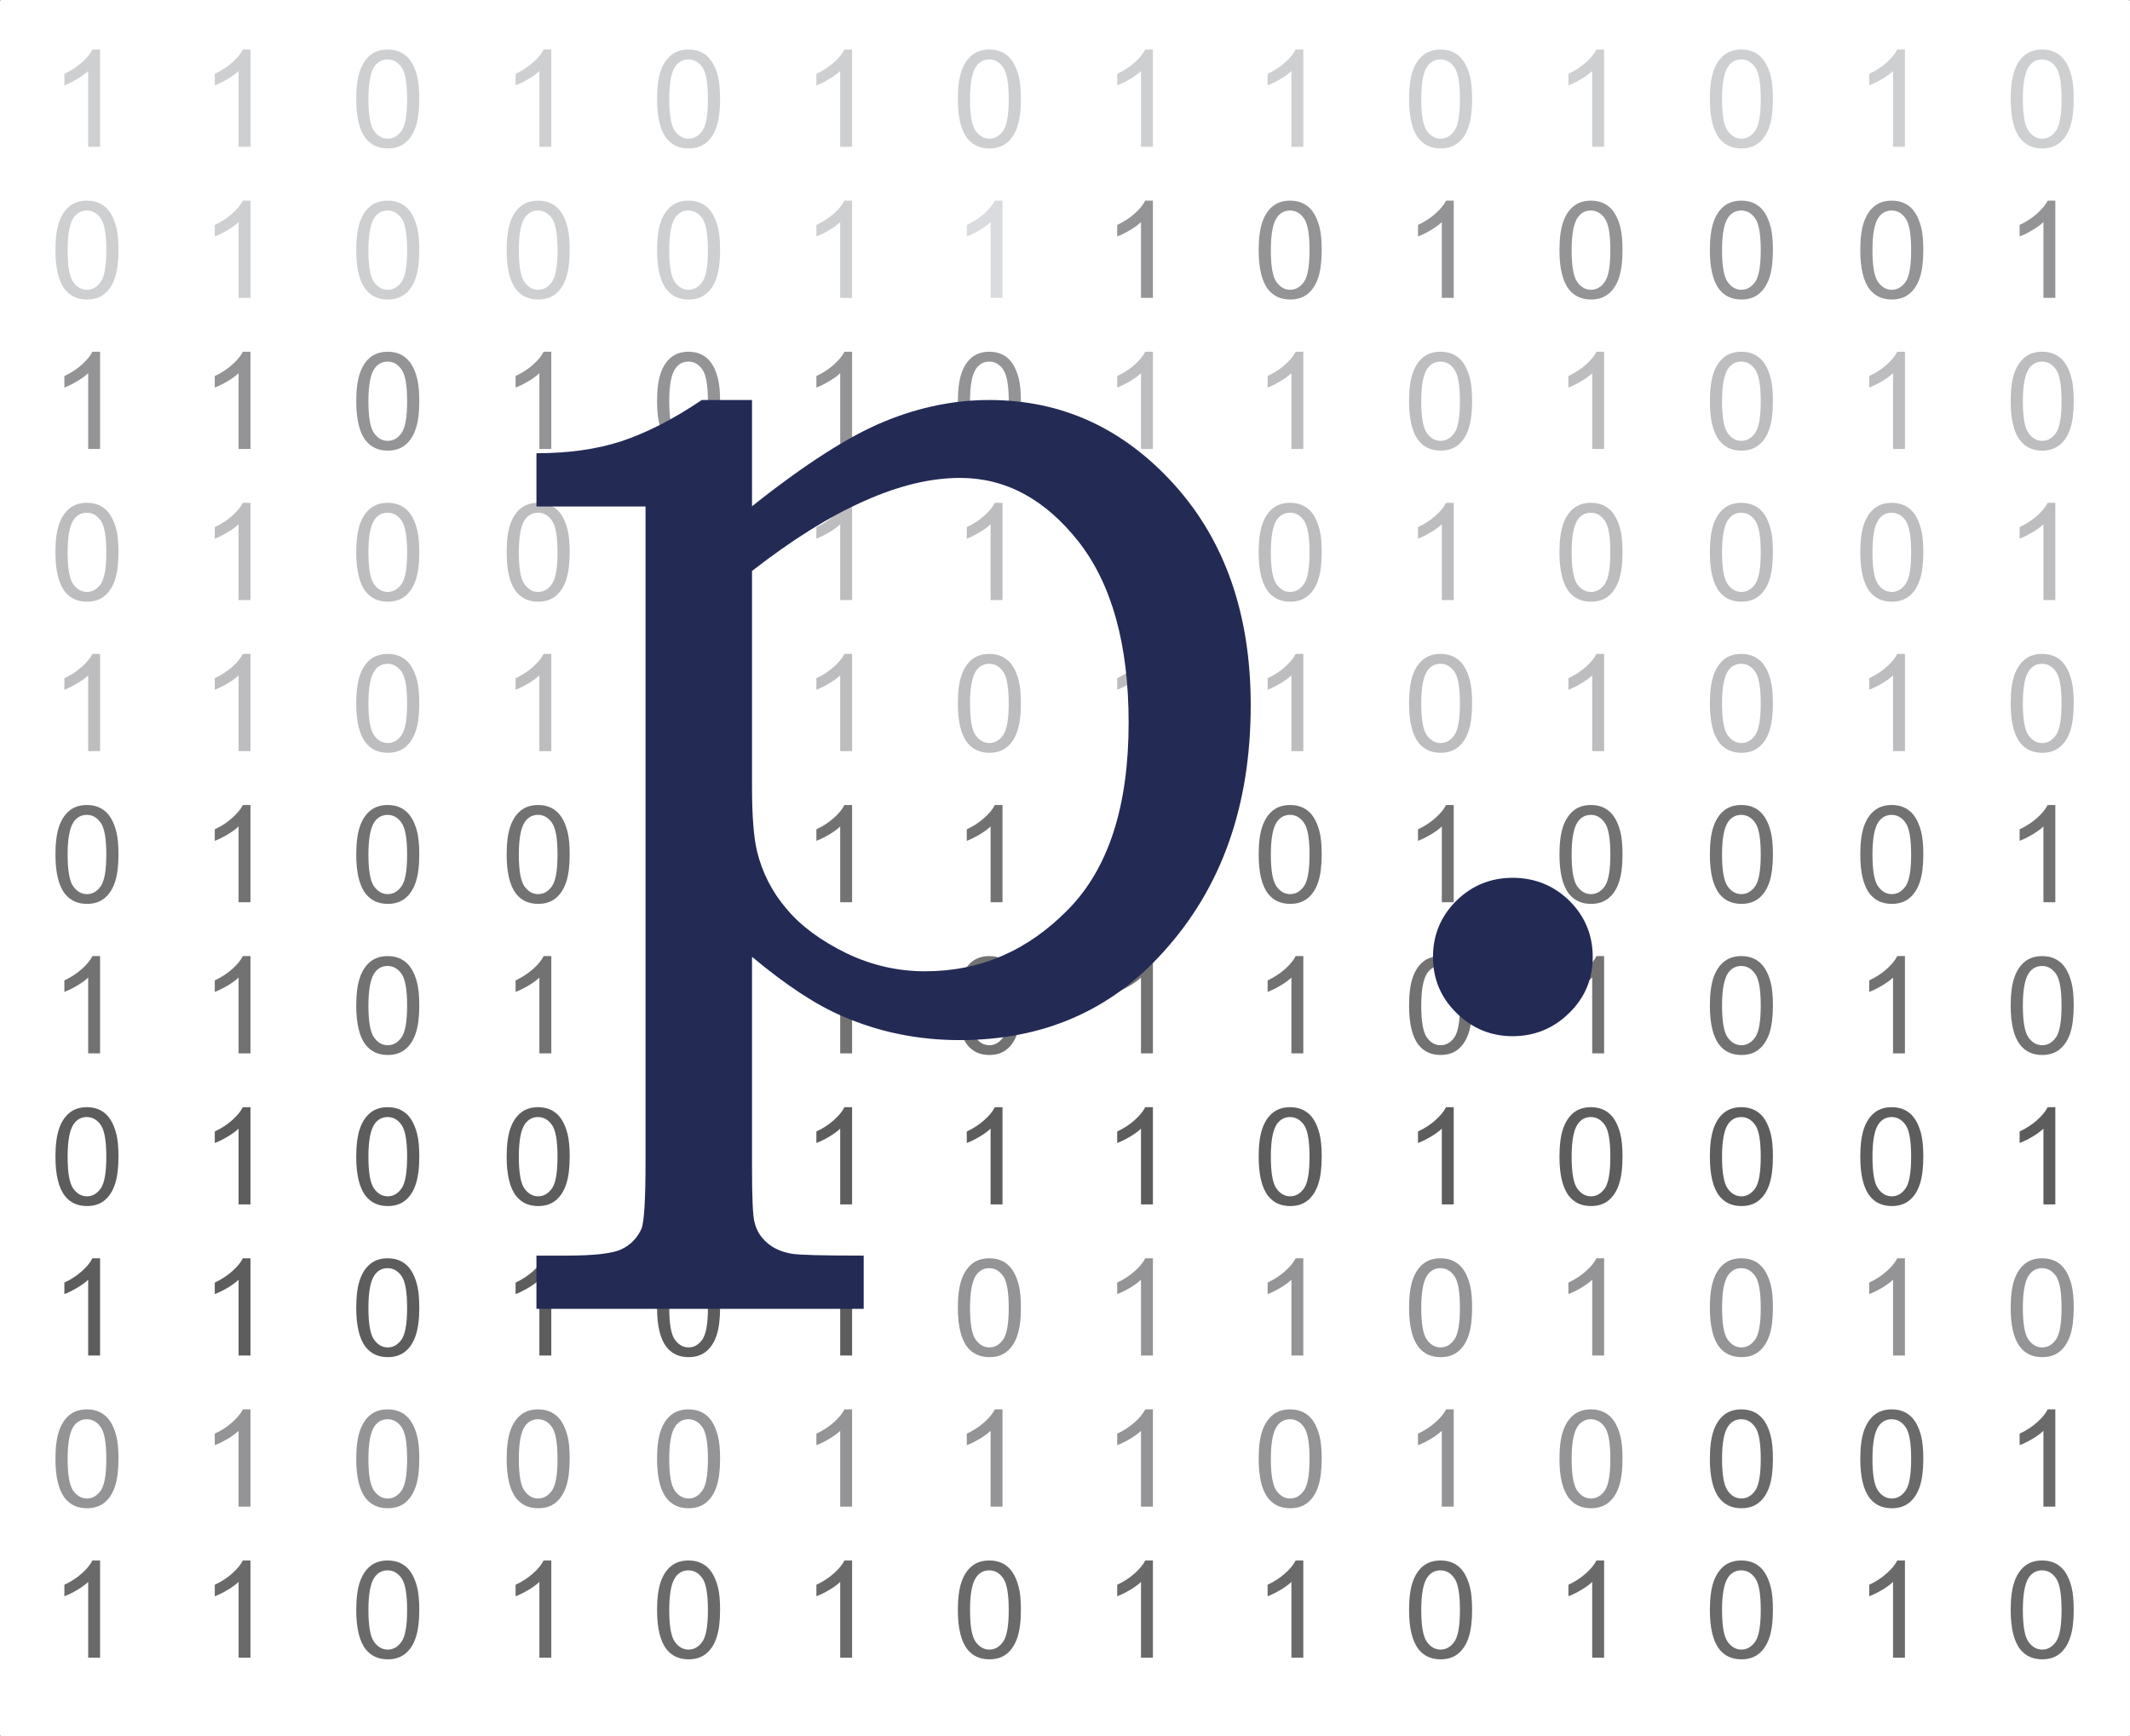 <?xml version="1.0" encoding="UTF-8"?>
<!DOCTYPE svg PUBLIC "-//W3C//DTD SVG 1.1//EN" "http://www.w3.org/Graphics/SVG/1.1/DTD/svg11.dtd">
<!-- Creator: CorelDRAW X7 -->
<svg xmlns="http://www.w3.org/2000/svg" xml:space="preserve" width="138.867mm" height="113.213mm" version="1.1" style="shape-rendering:geometricPrecision; text-rendering:geometricPrecision; image-rendering:optimizeQuality; fill-rule:evenodd; clip-rule:evenodd"
viewBox="0 0 130505 106396"
 xmlns:xlink="http://www.w3.org/1999/xlink">
 <rect x="0" y="0" width="130505" height="106396" fill="#808080" stroke="none"/>
 <defs>
  <style type="text/css">
   <![CDATA[
    .fil0 {fill:white}
    .fil9 {fill:#232A54;fill-rule:nonzero}
    .fil7 {fill:#5D5D5E;fill-rule:nonzero}
    .fil8 {fill:#6A6A6B;fill-rule:nonzero}
    .fil6 {fill:#727273;fill-rule:nonzero}
    .fil3 {fill:#949496;fill-rule:nonzero}
    .fil4 {fill:#949496;fill-rule:nonzero}
    .fil5 {fill:#BDBDBF;fill-rule:nonzero}
    .fil1 {fill:#CECFD1;fill-rule:nonzero}
    .fil2 {fill:#DADBDE;fill-rule:nonzero}
   ]]>
  </style>
 </defs>
 <g id="Capa_x0020_1">
  <g id="_2241893871104">
   <path class="fil0" d="M90 0l130326 0c49,0 89,40 89,90l0 106216c0,49 -40,90 -89,90l-130326 0c-50,0 -90,-41 -90,-90l0 -106216c0,-50 40,-90 90,-90z"/>
   <g>
    <path class="fil1" d="M6132 8996l-729 0 0 -4645c-176,169 -407,336 -691,503 -285,167 -542,293 -768,376l0 -705c407,-190 764,-422 1069,-696 305,-272 522,-536 649,-793l470 0 0 5960zm9215 0l-729 0 0 -4645c-176,169 -406,336 -691,503 -284,167 -541,293 -768,376l0 -705c408,-190 764,-422 1069,-696 305,-272 522,-536 650,-793l469 0 0 5960zm6480 -2929c0,-700 72,-1267 216,-1695 145,-430 359,-760 643,-990 284,-231 641,-346 1072,-346 318,0 597,64 839,192 240,129 439,314 594,556 155,240 276,534 365,881 89,347 134,815 134,1402 0,696 -72,1260 -215,1688 -142,430 -356,760 -640,992 -284,232 -643,348 -1077,348 -570,0 -1019,-203 -1345,-611 -391,-497 -586,-1302 -586,-2417zm746 3c0,977 113,1626 341,1946 228,322 510,482 844,482 335,0 617,-161 844,-483 228,-323 342,-971 342,-1945 0,-977 -114,-1626 -342,-1947 -226,-321 -511,-482 -852,-482 -334,0 -602,143 -802,426 -250,360 -375,1029 -375,2003zm11205 2926l-730 0 0 -4645c-175,169 -406,336 -690,503 -285,167 -542,293 -768,376l0 -705c407,-190 763,-422 1069,-696 305,-272 522,-536 649,-793l470 0 0 5960zm6480 -2929c0,-700 72,-1267 215,-1695 145,-430 359,-760 644,-990 283,-231 641,-346 1072,-346 318,0 597,64 838,192 241,129 440,314 594,556 155,240 277,534 365,881 90,347 134,815 134,1402 0,696 -72,1260 -214,1688 -142,430 -356,760 -641,992 -283,232 -642,348 -1076,348 -571,0 -1020,-203 -1345,-611 -391,-497 -586,-1302 -586,-2417zm746 3c0,977 113,1626 341,1946 228,322 510,482 844,482 334,0 616,-161 844,-483 228,-323 341,-971 341,-1945 0,-977 -113,-1626 -341,-1947 -227,-321 -511,-482 -852,-482 -335,0 -603,143 -803,426 -250,360 -374,1029 -374,2003zm11204 2926l-729 0 0 -4645c-176,169 -406,336 -691,503 -284,167 -541,293 -768,376l0 -705c408,-190 764,-422 1069,-696 305,-272 522,-536 650,-793l469 0 0 5960zm6480 -2929c0,-700 72,-1267 216,-1695 145,-430 359,-760 643,-990 284,-231 641,-346 1072,-346 318,0 597,64 839,192 240,129 439,314 594,556 155,240 276,534 365,881 89,347 134,815 134,1402 0,696 -72,1260 -215,1688 -142,430 -356,760 -640,992 -284,232 -643,348 -1077,348 -570,0 -1019,-203 -1345,-611 -391,-497 -586,-1302 -586,-2417zm746 3c0,977 113,1626 341,1946 228,322 510,482 844,482 335,0 617,-161 844,-483 228,-323 342,-971 342,-1945 0,-977 -114,-1626 -342,-1947 -226,-321 -511,-482 -852,-482 -334,0 -602,143 -802,426 -250,360 -375,1029 -375,2003zm11205 2926l-730 0 0 -4645c-175,169 -406,336 -690,503 -285,167 -542,293 -768,376l0 -705c407,-190 763,-422 1069,-696 305,-272 522,-536 649,-793l470 0 0 5960zm9215 0l-729 0 0 -4645c-176,169 -407,336 -691,503 -285,167 -542,293 -768,376l0 -705c407,-190 764,-422 1069,-696 305,-272 522,-536 649,-793l470 0 0 5960zm6480 -2929c0,-700 72,-1267 215,-1695 146,-430 360,-760 644,-990 283,-231 641,-346 1072,-346 318,0 597,64 839,192 240,129 439,314 594,556 154,240 276,534 364,881 90,347 134,815 134,1402 0,696 -71,1260 -214,1688 -142,430 -356,760 -641,992 -283,232 -642,348 -1076,348 -570,0 -1019,-203 -1345,-611 -391,-497 -586,-1302 -586,-2417zm746 3c0,977 113,1626 341,1946 228,322 510,482 844,482 335,0 616,-161 844,-483 228,-323 341,-971 341,-1945 0,-977 -113,-1626 -341,-1947 -226,-321 -511,-482 -852,-482 -334,0 -602,143 -803,426 -250,360 -374,1029 -374,2003zm11204 2926l-729 0 0 -4645c-175,169 -406,336 -691,503 -284,167 -541,293 -768,376l0 -705c408,-190 764,-422 1069,-696 306,-272 523,-536 650,-793l469 0 0 5960zm6480 -2929c0,-700 72,-1267 216,-1695 145,-430 359,-760 644,-990 283,-231 641,-346 1072,-346 317,0 596,64 838,192 241,129 439,314 594,556 155,240 276,534 365,881 90,347 134,815 134,1402 0,696 -72,1260 -214,1688 -143,430 -357,760 -641,992 -283,232 -643,348 -1076,348 -571,0 -1020,-203 -1346,-611 -391,-497 -586,-1302 -586,-2417zm746 3c0,977 114,1626 342,1946 228,322 509,482 844,482 334,0 616,-161 844,-483 228,-323 341,-971 341,-1945 0,-977 -113,-1626 -341,-1947 -227,-321 -511,-482 -853,-482 -334,0 -602,143 -802,426 -250,360 -375,1029 -375,2003zm11205 2926l-729 0 0 -4645c-176,169 -407,336 -691,503 -285,167 -542,293 -768,376l0 -705c407,-190 764,-422 1069,-696 305,-272 522,-536 649,-793l470 0 0 5960zm6480 -2929c0,-700 72,-1267 215,-1695 146,-430 360,-760 644,-990 283,-231 641,-346 1072,-346 318,0 597,64 839,192 240,129 439,314 594,556 154,240 276,534 364,881 90,347 134,815 134,1402 0,696 -71,1260 -214,1688 -142,430 -356,760 -641,992 -283,232 -642,348 -1076,348 -570,0 -1019,-203 -1345,-611 -391,-497 -586,-1302 -586,-2417zm746 3c0,977 113,1626 341,1946 228,322 510,482 844,482 335,0 616,-161 844,-483 228,-323 341,-971 341,-1945 0,-977 -113,-1626 -341,-1947 -226,-321 -511,-482 -852,-482 -334,0 -602,143 -803,426 -250,360 -374,1029 -374,2003zm-120544 9256c0,-700 72,-1266 215,-1695 145,-429 359,-759 644,-990 283,-231 641,-345 1072,-345 318,0 597,63 838,192 241,128 440,313 594,555 155,240 277,535 365,881 90,347 134,815 134,1402 0,697 -72,1260 -214,1689 -142,429 -356,759 -641,991 -283,232 -642,348 -1076,348 -571,0 -1020,-203 -1345,-610 -391,-497 -586,-1303 -586,-2418zm746 3c0,977 113,1626 341,1947 228,321 510,482 844,482 334,0 616,-162 844,-484 228,-323 341,-971 341,-1945 0,-976 -113,-1626 -341,-1946 -227,-322 -511,-482 -852,-482 -335,0 -603,142 -803,425 -250,361 -374,1029 -374,2003zm11204 2926l-729 0 0 -4644c-176,168 -406,336 -691,503 -284,167 -541,293 -768,375l0 -704c408,-191 764,-423 1069,-696 305,-272 522,-536 650,-793l469 0 0 5959zm6480 -2929c0,-700 72,-1266 216,-1695 145,-429 359,-759 643,-990 284,-231 641,-345 1072,-345 318,0 597,63 839,192 240,128 439,313 594,555 155,240 276,535 365,881 89,347 134,815 134,1402 0,697 -72,1260 -215,1689 -142,429 -356,759 -640,991 -284,232 -643,348 -1077,348 -570,0 -1019,-203 -1345,-610 -391,-497 -586,-1303 -586,-2418zm746 3c0,977 113,1626 341,1947 228,321 510,482 844,482 335,0 617,-162 844,-484 228,-323 342,-971 342,-1945 0,-976 -114,-1626 -342,-1946 -226,-322 -511,-482 -852,-482 -334,0 -602,142 -802,425 -250,361 -375,1029 -375,2003zm8470 -3c0,-700 71,-1266 215,-1695 145,-429 359,-759 644,-990 283,-231 641,-345 1072,-345 317,0 596,63 838,192 241,128 439,313 594,555 155,240 276,535 365,881 90,347 134,815 134,1402 0,697 -72,1260 -214,1689 -143,429 -357,759 -641,991 -283,232 -643,348 -1076,348 -571,0 -1020,-203 -1346,-610 -391,-497 -585,-1303 -585,-2418zm746 3c0,977 113,1626 341,1947 228,321 509,482 844,482 334,0 616,-162 844,-484 228,-323 341,-971 341,-1945 0,-976 -113,-1626 -341,-1946 -227,-322 -511,-482 -853,-482 -334,0 -602,142 -802,425 -250,361 -374,1029 -374,2003zm8469 -3c0,-700 72,-1266 215,-1695 145,-429 359,-759 644,-990 283,-231 641,-345 1072,-345 318,0 597,63 838,192 241,128 440,313 594,555 155,240 277,535 365,881 90,347 134,815 134,1402 0,697 -72,1260 -214,1689 -142,429 -356,759 -641,991 -283,232 -642,348 -1076,348 -571,0 -1020,-203 -1345,-610 -391,-497 -586,-1303 -586,-2418zm746 3c0,977 113,1626 341,1947 228,321 510,482 844,482 334,0 616,-162 844,-484 228,-323 341,-971 341,-1945 0,-976 -113,-1626 -341,-1946 -227,-322 -511,-482 -852,-482 -335,0 -603,142 -803,425 -250,361 -374,1029 -374,2003zm11204 2926l-729 0 0 -4644c-176,168 -406,336 -691,503 -284,167 -541,293 -768,375l0 -704c408,-191 764,-423 1069,-696 305,-272 522,-536 650,-793l469 0 0 5959z"/>
    <path class="fil2" d="M61423 18255l-729 0 0 -4644c-175,168 -406,336 -691,503 -284,167 -541,293 -768,375l0 -704c408,-191 764,-423 1069,-696 306,-272 523,-536 650,-793l469 0 0 5959z"/>
    <path class="fil3" d="M70639 18255l-730 0 0 -4644c-175,168 -406,336 -690,503 -285,167 -542,293 -768,375l0 -704c407,-191 763,-423 1069,-696 305,-272 522,-536 649,-793l470 0 0 5959zm6480 -2929c0,-700 72,-1266 215,-1695 145,-429 359,-759 644,-990 283,-231 641,-345 1072,-345 318,0 597,63 838,192 241,128 440,313 594,555 155,240 277,535 365,881 90,347 134,815 134,1402 0,697 -72,1260 -214,1689 -142,429 -356,759 -641,991 -283,232 -642,348 -1076,348 -571,0 -1020,-203 -1345,-610 -391,-497 -586,-1303 -586,-2418zm746 3c0,977 113,1626 341,1947 228,321 510,482 844,482 334,0 616,-162 844,-484 228,-323 341,-971 341,-1945 0,-976 -113,-1626 -341,-1946 -227,-322 -511,-482 -852,-482 -335,0 -603,142 -803,425 -250,361 -374,1029 -374,2003zm11204 2926l-729 0 0 -4644c-176,168 -406,336 -691,503 -284,167 -541,293 -768,375l0 -704c408,-191 764,-423 1069,-696 305,-272 522,-536 650,-793l469 0 0 5959zm6480 -2929c0,-700 72,-1266 216,-1695 145,-429 359,-759 643,-990 284,-231 641,-345 1072,-345 318,0 597,63 839,192 240,128 439,313 594,555 155,240 276,535 365,881 89,347 134,815 134,1402 0,697 -72,1260 -215,1689 -142,429 -356,759 -640,991 -284,232 -643,348 -1077,348 -570,0 -1019,-203 -1345,-610 -391,-497 -586,-1303 -586,-2418zm746 3c0,977 113,1626 341,1947 228,321 510,482 844,482 335,0 617,-162 844,-484 228,-323 342,-971 342,-1945 0,-976 -114,-1626 -342,-1946 -226,-322 -511,-482 -852,-482 -334,0 -602,142 -802,425 -250,361 -375,1029 -375,2003zm8469 -3c0,-700 72,-1266 216,-1695 145,-429 359,-759 644,-990 283,-231 641,-345 1072,-345 317,0 596,63 838,192 241,128 439,313 594,555 155,240 276,535 365,881 90,347 134,815 134,1402 0,697 -72,1260 -214,1689 -143,429 -357,759 -641,991 -283,232 -643,348 -1076,348 -571,0 -1020,-203 -1346,-610 -391,-497 -586,-1303 -586,-2418zm746 3c0,977 114,1626 342,1947 228,321 509,482 844,482 334,0 616,-162 844,-484 228,-323 341,-971 341,-1945 0,-976 -113,-1626 -341,-1946 -227,-322 -511,-482 -853,-482 -334,0 -602,142 -802,425 -250,361 -375,1029 -375,2003zm8470 -3c0,-700 72,-1266 215,-1695 145,-429 359,-759 644,-990 283,-231 641,-345 1072,-345 318,0 597,63 838,192 241,128 440,313 594,555 155,240 277,535 365,881 90,347 134,815 134,1402 0,697 -72,1260 -214,1689 -142,429 -356,759 -641,991 -283,232 -642,348 -1076,348 -571,0 -1020,-203 -1346,-610 -390,-497 -585,-1303 -585,-2418zm746 3c0,977 113,1626 341,1947 228,321 510,482 844,482 334,0 616,-162 844,-484 228,-323 341,-971 341,-1945 0,-976 -113,-1626 -341,-1946 -227,-322 -511,-482 -852,-482 -335,0 -603,142 -803,425 -250,361 -374,1029 -374,2003zm11204 2926l-729 0 0 -4644c-176,168 -406,336 -691,503 -284,167 -541,293 -768,375l0 -704c408,-191 764,-423 1069,-696 305,-272 522,-536 650,-793l469 0 0 5959z"/>
    <path class="fil4" d="M6132 27514l-729 0 0 -4644c-176,169 -407,336 -691,503 -285,167 -542,293 -768,376l0 -705c407,-190 764,-422 1069,-696 305,-272 522,-536 649,-793l470 0 0 5959zm9215 0l-729 0 0 -4644c-176,169 -406,336 -691,503 -284,167 -541,293 -768,376l0 -705c408,-190 764,-422 1069,-696 305,-272 522,-536 650,-793l469 0 0 5959zm6480 -2928c0,-700 72,-1267 216,-1695 145,-430 359,-760 643,-991 284,-230 641,-345 1072,-345 318,0 597,64 839,192 240,129 439,314 594,556 155,240 276,534 365,881 89,347 134,815 134,1402 0,696 -72,1260 -215,1688 -142,430 -356,760 -640,992 -284,232 -643,348 -1077,348 -570,0 -1019,-203 -1345,-611 -391,-497 -586,-1302 -586,-2417zm746 3c0,976 113,1626 341,1946 228,322 510,482 844,482 335,0 617,-161 844,-483 228,-324 342,-971 342,-1945 0,-977 -114,-1626 -342,-1947 -226,-322 -511,-482 -852,-482 -334,0 -602,143 -802,426 -250,360 -375,1029 -375,2003zm11205 2925l-730 0 0 -4644c-175,169 -406,336 -690,503 -285,167 -542,293 -768,376l0 -705c407,-190 763,-422 1069,-696 305,-272 522,-536 649,-793l470 0 0 5959zm6480 -2928c0,-700 72,-1267 215,-1695 145,-430 359,-760 644,-991 283,-230 641,-345 1072,-345 318,0 597,64 838,192 241,129 440,314 594,556 155,240 277,534 365,881 90,347 134,815 134,1402 0,696 -72,1260 -214,1688 -142,430 -356,760 -641,992 -283,232 -642,348 -1076,348 -571,0 -1020,-203 -1345,-611 -391,-497 -586,-1302 -586,-2417zm746 3c0,976 113,1626 341,1946 228,322 510,482 844,482 334,0 616,-161 844,-483 228,-324 341,-971 341,-1945 0,-977 -113,-1626 -341,-1947 -227,-322 -511,-482 -852,-482 -335,0 -603,143 -803,426 -250,360 -374,1029 -374,2003zm11204 2925l-729 0 0 -4644c-176,169 -406,336 -691,503 -284,167 -541,293 -768,376l0 -705c408,-190 764,-422 1069,-696 305,-272 522,-536 650,-793l469 0 0 5959zm6480 -2928c0,-700 72,-1267 216,-1695 145,-430 359,-760 643,-991 284,-230 641,-345 1072,-345 318,0 597,64 839,192 240,129 439,314 594,556 155,240 276,534 365,881 89,347 134,815 134,1402 0,696 -72,1260 -215,1688 -142,430 -356,760 -640,992 -284,232 -643,348 -1077,348 -570,0 -1019,-203 -1345,-611 -391,-497 -586,-1302 -586,-2417zm746 3c0,976 113,1626 341,1946 228,322 510,482 844,482 335,0 617,-161 844,-483 228,-324 342,-971 342,-1945 0,-977 -114,-1626 -342,-1947 -226,-322 -511,-482 -852,-482 -334,0 -602,143 -802,426 -250,360 -375,1029 -375,2003zm-746 55553c0,-700 72,-1266 216,-1695 145,-429 359,-759 643,-990 284,-231 641,-345 1072,-345 318,0 597,63 839,192 240,128 439,313 594,555 155,240 276,535 365,881 89,347 134,815 134,1402 0,697 -72,1260 -215,1688 -142,430 -356,760 -640,992 -284,232 -643,348 -1077,348 -570,0 -1019,-203 -1345,-610 -391,-497 -586,-1303 -586,-2418zm746 3c0,977 113,1626 341,1947 228,321 510,482 844,482 335,0 617,-162 844,-484 228,-323 342,-971 342,-1945 0,-976 -114,-1626 -342,-1946 -226,-322 -511,-482 -852,-482 -334,0 -602,142 -802,425 -250,361 -375,1029 -375,2003zm11205 2926l-730 0 0 -4644c-175,168 -406,335 -690,503 -285,167 -542,292 -768,375l0 -704c407,-191 763,-423 1069,-696 305,-273 522,-536 649,-793l470 0 0 5959zm9215 0l-729 0 0 -4644c-176,168 -407,335 -691,503 -285,167 -542,292 -768,375l0 -704c407,-191 764,-423 1069,-696 305,-273 522,-536 649,-793l470 0 0 5959zm6480 -2929c0,-700 72,-1266 215,-1695 146,-429 360,-759 644,-990 283,-231 641,-345 1072,-345 318,0 597,63 839,192 240,128 439,313 594,555 154,240 276,535 364,881 90,347 134,815 134,1402 0,697 -71,1260 -214,1688 -142,430 -356,760 -641,992 -283,232 -642,348 -1076,348 -570,0 -1019,-203 -1345,-610 -391,-497 -586,-1303 -586,-2418zm746 3c0,977 113,1626 341,1947 228,321 510,482 844,482 335,0 616,-162 844,-484 228,-323 341,-971 341,-1945 0,-976 -113,-1626 -341,-1946 -226,-322 -511,-482 -852,-482 -334,0 -602,142 -803,425 -250,361 -374,1029 -374,2003zm11204 2926l-729 0 0 -4644c-175,168 -406,335 -691,503 -284,167 -541,292 -768,375l0 -704c408,-191 764,-423 1069,-696 306,-273 523,-536 650,-793l469 0 0 5959zm6480 -2929c0,-700 72,-1266 216,-1695 145,-429 359,-759 644,-990 283,-231 641,-345 1072,-345 317,0 596,63 838,192 241,128 439,313 594,555 155,240 276,535 365,881 90,347 134,815 134,1402 0,697 -72,1260 -214,1688 -143,430 -357,760 -641,992 -283,232 -643,348 -1076,348 -571,0 -1020,-203 -1346,-610 -391,-497 -586,-1303 -586,-2418zm746 3c0,977 114,1626 342,1947 228,321 509,482 844,482 334,0 616,-162 844,-484 228,-323 341,-971 341,-1945 0,-976 -113,-1626 -341,-1946 -227,-322 -511,-482 -853,-482 -334,0 -602,142 -802,425 -250,361 -375,1029 -375,2003zm11205 2926l-729 0 0 -4644c-176,168 -407,335 -691,503 -285,167 -542,292 -768,375l0 -704c407,-191 764,-423 1069,-696 305,-273 522,-536 649,-793l470 0 0 5959zm6480 -2929c0,-700 72,-1266 215,-1695 146,-429 360,-759 644,-990 283,-231 641,-345 1072,-345 318,0 597,63 839,192 240,128 439,313 594,555 154,240 276,535 364,881 90,347 134,815 134,1402 0,697 -71,1260 -214,1688 -142,430 -356,760 -641,992 -283,232 -642,348 -1076,348 -570,0 -1019,-203 -1345,-610 -391,-497 -586,-1303 -586,-2418zm746 3c0,977 113,1626 341,1947 228,321 510,482 844,482 335,0 616,-162 844,-484 228,-323 341,-971 341,-1945 0,-976 -113,-1626 -341,-1946 -226,-322 -511,-482 -852,-482 -334,0 -602,142 -803,425 -250,361 -374,1029 -374,2003zm-120544 9257c0,-701 72,-1267 215,-1695 145,-430 359,-760 644,-991 283,-230 641,-345 1072,-345 318,0 597,64 838,192 241,129 440,314 594,555 155,241 277,535 365,882 90,346 134,815 134,1402 0,696 -72,1260 -214,1688 -142,430 -356,760 -641,992 -283,232 -642,348 -1076,348 -571,0 -1020,-203 -1345,-611 -391,-497 -586,-1302 -586,-2417zm746 3c0,976 113,1625 341,1946 228,322 510,482 844,482 334,0 616,-162 844,-483 228,-324 341,-972 341,-1945 0,-977 -113,-1626 -341,-1947 -227,-322 -511,-482 -852,-482 -335,0 -603,142 -803,426 -250,360 -374,1029 -374,2003zm11204 2925l-729 0 0 -4644c-176,169 -406,336 -691,503 -284,167 -541,293 -768,376l0 -705c408,-190 764,-423 1069,-696 305,-272 522,-536 650,-793l469 0 0 5959zm6480 -2928c0,-701 72,-1267 216,-1695 145,-430 359,-760 643,-991 284,-230 641,-345 1072,-345 318,0 597,64 839,192 240,129 439,314 594,555 155,241 276,535 365,882 89,346 134,815 134,1402 0,696 -72,1260 -215,1688 -142,430 -356,760 -640,992 -284,232 -643,348 -1077,348 -570,0 -1019,-203 -1345,-611 -391,-497 -586,-1302 -586,-2417zm746 3c0,976 113,1625 341,1946 228,322 510,482 844,482 335,0 617,-162 844,-483 228,-324 342,-972 342,-1945 0,-977 -114,-1626 -342,-1947 -226,-322 -511,-482 -852,-482 -334,0 -602,142 -802,426 -250,360 -375,1029 -375,2003zm8470 -3c0,-701 71,-1267 215,-1695 145,-430 359,-760 644,-991 283,-230 641,-345 1072,-345 317,0 596,64 838,192 241,129 439,314 594,555 155,241 276,535 365,882 90,346 134,815 134,1402 0,696 -72,1260 -214,1688 -143,430 -357,760 -641,992 -283,232 -643,348 -1076,348 -571,0 -1020,-203 -1346,-611 -391,-497 -585,-1302 -585,-2417zm746 3c0,976 113,1625 341,1946 228,322 509,482 844,482 334,0 616,-162 844,-483 228,-324 341,-972 341,-1945 0,-977 -113,-1626 -341,-1947 -227,-322 -511,-482 -853,-482 -334,0 -602,142 -802,426 -250,360 -374,1029 -374,2003zm8469 -3c0,-701 72,-1267 215,-1695 145,-430 359,-760 644,-991 283,-230 641,-345 1072,-345 318,0 597,64 838,192 241,129 440,314 594,555 155,241 277,535 365,882 90,346 134,815 134,1402 0,696 -72,1260 -214,1688 -142,430 -356,760 -641,992 -283,232 -642,348 -1076,348 -571,0 -1020,-203 -1345,-611 -391,-497 -586,-1302 -586,-2417zm746 3c0,976 113,1625 341,1946 228,322 510,482 844,482 334,0 616,-162 844,-483 228,-324 341,-972 341,-1945 0,-977 -113,-1626 -341,-1947 -227,-322 -511,-482 -852,-482 -335,0 -603,142 -803,426 -250,360 -374,1029 -374,2003zm11204 2925l-729 0 0 -4644c-176,169 -406,336 -691,503 -284,167 -541,293 -768,376l0 -705c408,-190 764,-423 1069,-696 305,-272 522,-536 650,-793l469 0 0 5959zm9215 0l-729 0 0 -4644c-175,169 -406,336 -691,503 -284,167 -541,293 -768,376l0 -705c408,-190 764,-423 1069,-696 306,-272 523,-536 650,-793l469 0 0 5959zm9216 0l-730 0 0 -4644c-175,169 -406,336 -690,503 -285,167 -542,293 -768,376l0 -705c407,-190 763,-423 1069,-696 305,-272 522,-536 649,-793l470 0 0 5959zm6480 -2928c0,-701 72,-1267 215,-1695 145,-430 359,-760 644,-991 283,-230 641,-345 1072,-345 318,0 597,64 838,192 241,129 440,314 594,555 155,241 277,535 365,882 90,346 134,815 134,1402 0,696 -72,1260 -214,1688 -142,430 -356,760 -641,992 -283,232 -642,348 -1076,348 -571,0 -1020,-203 -1345,-611 -391,-497 -586,-1302 -586,-2417zm746 3c0,976 113,1625 341,1946 228,322 510,482 844,482 334,0 616,-162 844,-483 228,-324 341,-972 341,-1945 0,-977 -113,-1626 -341,-1947 -227,-322 -511,-482 -852,-482 -335,0 -603,142 -803,426 -250,360 -374,1029 -374,2003zm11204 2925l-729 0 0 -4644c-176,169 -406,336 -691,503 -284,167 -541,293 -768,376l0 -705c408,-190 764,-423 1069,-696 305,-272 522,-536 650,-793l469 0 0 5959zm6480 -2928c0,-701 72,-1267 216,-1695 145,-430 359,-760 643,-991 284,-230 641,-345 1072,-345 318,0 597,64 839,192 240,129 439,314 594,555 155,241 276,535 365,882 89,346 134,815 134,1402 0,696 -72,1260 -215,1688 -142,430 -356,760 -640,992 -284,232 -643,348 -1077,348 -570,0 -1019,-203 -1345,-611 -391,-497 -586,-1302 -586,-2417zm746 3c0,976 113,1625 341,1946 228,322 510,482 844,482 335,0 617,-162 844,-483 228,-324 342,-972 342,-1945 0,-977 -114,-1626 -342,-1947 -226,-322 -511,-482 -852,-482 -334,0 -602,142 -802,426 -250,360 -375,1029 -375,2003z"/>
    <path class="fil5" d="M70639 27514l-730 0 0 -4644c-175,169 -406,336 -690,503 -285,167 -542,293 -768,376l0 -705c407,-190 763,-422 1069,-696 305,-272 522,-536 649,-793l470 0 0 5959zm9215 0l-729 0 0 -4644c-176,169 -407,336 -691,503 -285,167 -542,293 -768,376l0 -705c407,-190 764,-422 1069,-696 305,-272 522,-536 649,-793l470 0 0 5959zm6480 -2928c0,-700 72,-1267 215,-1695 146,-430 360,-760 644,-991 283,-230 641,-345 1072,-345 318,0 597,64 839,192 240,129 439,314 594,556 154,240 276,534 364,881 90,347 134,815 134,1402 0,696 -71,1260 -214,1688 -142,430 -356,760 -641,992 -283,232 -642,348 -1076,348 -570,0 -1019,-203 -1345,-611 -391,-497 -586,-1302 -586,-2417zm746 3c0,976 113,1626 341,1946 228,322 510,482 844,482 335,0 616,-161 844,-483 228,-324 341,-971 341,-1945 0,-977 -113,-1626 -341,-1947 -226,-322 -511,-482 -852,-482 -334,0 -602,143 -803,426 -250,360 -374,1029 -374,2003zm11204 2925l-729 0 0 -4644c-175,169 -406,336 -691,503 -284,167 -541,293 -768,376l0 -705c408,-190 764,-422 1069,-696 306,-272 523,-536 650,-793l469 0 0 5959zm6480 -2928c0,-700 72,-1267 216,-1695 145,-430 359,-760 644,-991 283,-230 641,-345 1072,-345 317,0 596,64 838,192 241,129 439,314 594,556 155,240 276,534 365,881 90,347 134,815 134,1402 0,696 -72,1260 -214,1688 -143,430 -357,760 -641,992 -283,232 -643,348 -1076,348 -571,0 -1020,-203 -1346,-611 -391,-497 -586,-1302 -586,-2417zm746 3c0,976 114,1626 342,1946 228,322 509,482 844,482 334,0 616,-161 844,-483 228,-324 341,-971 341,-1945 0,-977 -113,-1626 -341,-1947 -227,-322 -511,-482 -853,-482 -334,0 -602,143 -802,426 -250,360 -375,1029 -375,2003zm11205 2925l-729 0 0 -4644c-176,169 -407,336 -691,503 -285,167 -542,293 -768,376l0 -705c407,-190 764,-422 1069,-696 305,-272 522,-536 649,-793l470 0 0 5959zm6480 -2928c0,-700 72,-1267 215,-1695 146,-430 360,-760 644,-991 283,-230 641,-345 1072,-345 318,0 597,64 839,192 240,129 439,314 594,556 154,240 276,534 364,881 90,347 134,815 134,1402 0,696 -71,1260 -214,1688 -142,430 -356,760 -641,992 -283,232 -642,348 -1076,348 -570,0 -1019,-203 -1345,-611 -391,-497 -586,-1302 -586,-2417zm746 3c0,976 113,1626 341,1946 228,322 510,482 844,482 335,0 616,-161 844,-483 228,-324 341,-971 341,-1945 0,-977 -113,-1626 -341,-1947 -226,-322 -511,-482 -852,-482 -334,0 -602,143 -803,426 -250,360 -374,1029 -374,2003zm-120544 9256c0,-700 72,-1266 215,-1695 145,-429 359,-759 644,-990 283,-231 641,-345 1072,-345 318,0 597,63 838,192 241,128 440,313 594,555 155,240 277,534 365,881 90,347 134,815 134,1402 0,697 -72,1260 -214,1688 -142,430 -356,760 -641,992 -283,232 -642,348 -1076,348 -571,0 -1020,-203 -1345,-610 -391,-498 -586,-1303 -586,-2418zm746 3c0,977 113,1626 341,1946 228,322 510,483 844,483 334,0 616,-162 844,-484 228,-323 341,-971 341,-1945 0,-977 -113,-1626 -341,-1946 -227,-322 -511,-482 -852,-482 -335,0 -603,142 -803,425 -250,361 -374,1029 -374,2003zm11204 2926l-729 0 0 -4644c-176,168 -406,335 -691,502 -284,168 -541,293 -768,376l0 -704c408,-191 764,-423 1069,-696 305,-273 522,-536 650,-793l469 0 0 5959zm6480 -2929c0,-700 72,-1266 216,-1695 145,-429 359,-759 643,-990 284,-231 641,-345 1072,-345 318,0 597,63 839,192 240,128 439,313 594,555 155,240 276,534 365,881 89,347 134,815 134,1402 0,697 -72,1260 -215,1688 -142,430 -356,760 -640,992 -284,232 -643,348 -1077,348 -570,0 -1019,-203 -1345,-610 -391,-498 -586,-1303 -586,-2418zm746 3c0,977 113,1626 341,1946 228,322 510,483 844,483 335,0 617,-162 844,-484 228,-323 342,-971 342,-1945 0,-977 -114,-1626 -342,-1946 -226,-322 -511,-482 -852,-482 -334,0 -602,142 -802,425 -250,361 -375,1029 -375,2003zm8470 -3c0,-700 71,-1266 215,-1695 145,-429 359,-759 644,-990 283,-231 641,-345 1072,-345 317,0 596,63 838,192 241,128 439,313 594,555 155,240 276,534 365,881 90,347 134,815 134,1402 0,697 -72,1260 -214,1688 -143,430 -357,760 -641,992 -283,232 -643,348 -1076,348 -571,0 -1020,-203 -1346,-610 -391,-498 -585,-1303 -585,-2418zm746 3c0,977 113,1626 341,1946 228,322 509,483 844,483 334,0 616,-162 844,-484 228,-323 341,-971 341,-1945 0,-977 -113,-1626 -341,-1946 -227,-322 -511,-482 -853,-482 -334,0 -602,142 -802,425 -250,361 -374,1029 -374,2003zm8469 -3c0,-700 72,-1266 215,-1695 145,-429 359,-759 644,-990 283,-231 641,-345 1072,-345 318,0 597,63 838,192 241,128 440,313 594,555 155,240 277,534 365,881 90,347 134,815 134,1402 0,697 -72,1260 -214,1688 -142,430 -356,760 -641,992 -283,232 -642,348 -1076,348 -571,0 -1020,-203 -1345,-610 -391,-498 -586,-1303 -586,-2418zm746 3c0,977 113,1626 341,1946 228,322 510,483 844,483 334,0 616,-162 844,-484 228,-323 341,-971 341,-1945 0,-977 -113,-1626 -341,-1946 -227,-322 -511,-482 -852,-482 -335,0 -603,142 -803,425 -250,361 -374,1029 -374,2003zm11204 2926l-729 0 0 -4644c-176,168 -406,335 -691,502 -284,168 -541,293 -768,376l0 -704c408,-191 764,-423 1069,-696 305,-273 522,-536 650,-793l469 0 0 5959zm9215 0l-729 0 0 -4644c-175,168 -406,335 -691,502 -284,168 -541,293 -768,376l0 -704c408,-191 764,-423 1069,-696 306,-273 523,-536 650,-793l469 0 0 5959zm9216 0l-730 0 0 -4644c-175,168 -406,335 -690,502 -285,168 -542,293 -768,376l0 -704c407,-191 763,-423 1069,-696 305,-273 522,-536 649,-793l470 0 0 5959zm6480 -2929c0,-700 72,-1266 215,-1695 145,-429 359,-759 644,-990 283,-231 641,-345 1072,-345 318,0 597,63 838,192 241,128 440,313 594,555 155,240 277,534 365,881 90,347 134,815 134,1402 0,697 -72,1260 -214,1688 -142,430 -356,760 -641,992 -283,232 -642,348 -1076,348 -571,0 -1020,-203 -1345,-610 -391,-498 -586,-1303 -586,-2418zm746 3c0,977 113,1626 341,1946 228,322 510,483 844,483 334,0 616,-162 844,-484 228,-323 341,-971 341,-1945 0,-977 -113,-1626 -341,-1946 -227,-322 -511,-482 -852,-482 -335,0 -603,142 -803,425 -250,361 -374,1029 -374,2003zm11204 2926l-729 0 0 -4644c-176,168 -406,335 -691,502 -284,168 -541,293 -768,376l0 -704c408,-191 764,-423 1069,-696 305,-273 522,-536 650,-793l469 0 0 5959zm6480 -2929c0,-700 72,-1266 216,-1695 145,-429 359,-759 643,-990 284,-231 641,-345 1072,-345 318,0 597,63 839,192 240,128 439,313 594,555 155,240 276,534 365,881 89,347 134,815 134,1402 0,697 -72,1260 -215,1688 -142,430 -356,760 -640,992 -284,232 -643,348 -1077,348 -570,0 -1019,-203 -1345,-610 -391,-498 -586,-1303 -586,-2418zm746 3c0,977 113,1626 341,1946 228,322 510,483 844,483 335,0 617,-162 844,-484 228,-323 342,-971 342,-1945 0,-977 -114,-1626 -342,-1946 -226,-322 -511,-482 -852,-482 -334,0 -602,142 -802,425 -250,361 -375,1029 -375,2003zm8469 -3c0,-700 72,-1266 216,-1695 145,-429 359,-759 644,-990 283,-231 641,-345 1072,-345 317,0 596,63 838,192 241,128 439,313 594,555 155,240 276,534 365,881 90,347 134,815 134,1402 0,697 -72,1260 -214,1688 -143,430 -357,760 -641,992 -283,232 -643,348 -1076,348 -571,0 -1020,-203 -1346,-610 -391,-498 -586,-1303 -586,-2418zm746 3c0,977 114,1626 342,1946 228,322 509,483 844,483 334,0 616,-162 844,-484 228,-323 341,-971 341,-1945 0,-977 -113,-1626 -341,-1946 -227,-322 -511,-482 -853,-482 -334,0 -602,142 -802,425 -250,361 -375,1029 -375,2003zm8470 -3c0,-700 72,-1266 215,-1695 145,-429 359,-759 644,-990 283,-231 641,-345 1072,-345 318,0 597,63 838,192 241,128 440,313 594,555 155,240 277,534 365,881 90,347 134,815 134,1402 0,697 -72,1260 -214,1688 -142,430 -356,760 -641,992 -283,232 -642,348 -1076,348 -571,0 -1020,-203 -1346,-610 -390,-498 -585,-1303 -585,-2418zm746 3c0,977 113,1626 341,1946 228,322 510,483 844,483 334,0 616,-162 844,-484 228,-323 341,-971 341,-1945 0,-977 -113,-1626 -341,-1946 -227,-322 -511,-482 -852,-482 -335,0 -603,142 -803,425 -250,361 -374,1029 -374,2003zm11204 2926l-729 0 0 -4644c-176,168 -406,335 -691,502 -284,168 -541,293 -768,376l0 -704c408,-191 764,-423 1069,-696 305,-273 522,-536 650,-793l469 0 0 5959zm-119798 9259l-729 0 0 -4644c-176,169 -407,336 -691,503 -285,167 -542,293 -768,376l0 -705c407,-190 764,-423 1069,-696 305,-272 522,-536 649,-793l470 0 0 5959zm9215 0l-729 0 0 -4644c-176,169 -406,336 -691,503 -284,167 -541,293 -768,376l0 -705c408,-190 764,-423 1069,-696 305,-272 522,-536 650,-793l469 0 0 5959zm6480 -2928c0,-701 72,-1267 216,-1695 145,-430 359,-760 643,-991 284,-230 641,-345 1072,-345 318,0 597,64 839,192 240,128 439,314 594,555 155,241 276,535 365,882 89,346 134,815 134,1402 0,696 -72,1260 -215,1688 -142,429 -356,760 -640,992 -284,232 -643,348 -1077,348 -570,0 -1019,-203 -1345,-611 -391,-497 -586,-1302 -586,-2417zm746 3c0,976 113,1625 341,1946 228,322 510,482 844,482 335,0 617,-162 844,-483 228,-324 342,-972 342,-1945 0,-977 -114,-1626 -342,-1947 -226,-322 -511,-482 -852,-482 -334,0 -602,142 -802,425 -250,361 -375,1030 -375,2004zm11205 2925l-730 0 0 -4644c-175,169 -406,336 -690,503 -285,167 -542,293 -768,376l0 -705c407,-190 763,-423 1069,-696 305,-272 522,-536 649,-793l470 0 0 5959zm6480 -2928c0,-701 72,-1267 215,-1695 145,-430 359,-760 644,-991 283,-230 641,-345 1072,-345 318,0 597,64 838,192 241,128 440,314 594,555 155,241 277,535 365,882 90,346 134,815 134,1402 0,696 -72,1260 -214,1688 -142,429 -356,760 -641,992 -283,232 -642,348 -1076,348 -571,0 -1020,-203 -1345,-611 -391,-497 -586,-1302 -586,-2417zm746 3c0,976 113,1625 341,1946 228,322 510,482 844,482 334,0 616,-162 844,-483 228,-324 341,-972 341,-1945 0,-977 -113,-1626 -341,-1947 -227,-322 -511,-482 -852,-482 -335,0 -603,142 -803,425 -250,361 -374,1030 -374,2004zm11204 2925l-729 0 0 -4644c-176,169 -406,336 -691,503 -284,167 -541,293 -768,376l0 -705c408,-190 764,-423 1069,-696 305,-272 522,-536 650,-793l469 0 0 5959zm6480 -2928c0,-701 72,-1267 216,-1695 145,-430 359,-760 643,-991 284,-230 641,-345 1072,-345 318,0 597,64 839,192 240,128 439,314 594,555 155,241 276,535 365,882 89,346 134,815 134,1402 0,696 -72,1260 -215,1688 -142,429 -356,760 -640,992 -284,232 -643,348 -1077,348 -570,0 -1019,-203 -1345,-611 -391,-497 -586,-1302 -586,-2417zm746 3c0,976 113,1625 341,1946 228,322 510,482 844,482 335,0 617,-162 844,-483 228,-324 342,-972 342,-1945 0,-977 -114,-1626 -342,-1947 -226,-322 -511,-482 -852,-482 -334,0 -602,142 -802,425 -250,361 -375,1030 -375,2004zm11205 2925l-730 0 0 -4644c-175,169 -406,336 -690,503 -285,167 -542,293 -768,376l0 -705c407,-190 763,-423 1069,-696 305,-272 522,-536 649,-793l470 0 0 5959zm9215 0l-729 0 0 -4644c-176,169 -407,336 -691,503 -285,167 -542,293 -768,376l0 -705c407,-190 764,-423 1069,-696 305,-272 522,-536 649,-793l470 0 0 5959zm6480 -2928c0,-701 72,-1267 215,-1695 146,-430 360,-760 644,-991 283,-230 641,-345 1072,-345 318,0 597,64 839,192 240,128 439,314 594,555 154,241 276,535 364,882 90,346 134,815 134,1402 0,696 -71,1260 -214,1688 -142,429 -356,760 -641,992 -283,232 -642,348 -1076,348 -570,0 -1019,-203 -1345,-611 -391,-497 -586,-1302 -586,-2417zm746 3c0,976 113,1625 341,1946 228,322 510,482 844,482 335,0 616,-162 844,-483 228,-324 341,-972 341,-1945 0,-977 -113,-1626 -341,-1947 -226,-322 -511,-482 -852,-482 -334,0 -602,142 -803,425 -250,361 -374,1030 -374,2004zm11204 2925l-729 0 0 -4644c-175,169 -406,336 -691,503 -284,167 -541,293 -768,376l0 -705c408,-190 764,-423 1069,-696 306,-272 523,-536 650,-793l469 0 0 5959zm6480 -2928c0,-701 72,-1267 216,-1695 145,-430 359,-760 644,-991 283,-230 641,-345 1072,-345 317,0 596,64 838,192 241,128 439,314 594,555 155,241 276,535 365,882 90,346 134,815 134,1402 0,696 -72,1260 -214,1688 -143,429 -357,760 -641,992 -283,232 -643,348 -1076,348 -571,0 -1020,-203 -1346,-611 -391,-497 -586,-1302 -586,-2417zm746 3c0,976 114,1625 342,1946 228,322 509,482 844,482 334,0 616,-162 844,-483 228,-324 341,-972 341,-1945 0,-977 -113,-1626 -341,-1947 -227,-322 -511,-482 -853,-482 -334,0 -602,142 -802,425 -250,361 -375,1030 -375,2004zm11205 2925l-729 0 0 -4644c-176,169 -407,336 -691,503 -285,167 -542,293 -768,376l0 -705c407,-190 764,-423 1069,-696 305,-272 522,-536 649,-793l470 0 0 5959zm6480 -2928c0,-701 72,-1267 215,-1695 146,-430 360,-760 644,-991 283,-230 641,-345 1072,-345 318,0 597,64 839,192 240,128 439,314 594,555 154,241 276,535 364,882 90,346 134,815 134,1402 0,696 -71,1260 -214,1688 -142,429 -356,760 -641,992 -283,232 -642,348 -1076,348 -570,0 -1019,-203 -1345,-611 -391,-497 -586,-1302 -586,-2417zm746 3c0,976 113,1625 341,1946 228,322 510,482 844,482 335,0 616,-162 844,-483 228,-324 341,-972 341,-1945 0,-977 -113,-1626 -341,-1947 -226,-322 -511,-482 -852,-482 -334,0 -602,142 -803,425 -250,361 -374,1030 -374,2004z"/>
    <path class="fil6" d="M3397 52364c0,-700 72,-1267 215,-1695 145,-429 359,-760 644,-990 283,-231 641,-346 1072,-346 318,0 597,64 838,192 241,129 440,314 594,556 155,240 277,534 365,881 90,347 134,815 134,1402 0,696 -72,1260 -214,1688 -142,430 -356,760 -641,992 -283,232 -642,348 -1076,348 -571,0 -1020,-203 -1345,-610 -391,-498 -586,-1303 -586,-2418zm746 3c0,977 113,1626 341,1946 228,322 510,482 844,482 334,0 616,-161 844,-483 228,-323 341,-971 341,-1945 0,-977 -113,-1626 -341,-1946 -227,-322 -511,-483 -852,-483 -335,0 -603,143 -803,426 -250,360 -374,1029 -374,2003zm11204 2926l-729 0 0 -4645c-176,169 -406,336 -691,503 -284,167 -541,293 -768,376l0 -704c408,-191 764,-423 1069,-697 305,-272 522,-536 650,-793l469 0 0 5960zm6480 -2929c0,-700 72,-1267 216,-1695 145,-429 359,-760 643,-990 284,-231 641,-346 1072,-346 318,0 597,64 839,192 240,129 439,314 594,556 155,240 276,534 365,881 89,347 134,815 134,1402 0,696 -72,1260 -215,1688 -142,430 -356,760 -640,992 -284,232 -643,348 -1077,348 -570,0 -1019,-203 -1345,-610 -391,-498 -586,-1303 -586,-2418zm746 3c0,977 113,1626 341,1946 228,322 510,482 844,482 335,0 617,-161 844,-483 228,-323 342,-971 342,-1945 0,-977 -114,-1626 -342,-1946 -226,-322 -511,-483 -852,-483 -334,0 -602,143 -802,426 -250,360 -375,1029 -375,2003zm8470 -3c0,-700 71,-1267 215,-1695 145,-429 359,-760 644,-990 283,-231 641,-346 1072,-346 317,0 596,64 838,192 241,129 439,314 594,556 155,240 276,534 365,881 90,347 134,815 134,1402 0,696 -72,1260 -214,1688 -143,430 -357,760 -641,992 -283,232 -643,348 -1076,348 -571,0 -1020,-203 -1346,-610 -391,-498 -585,-1303 -585,-2418zm746 3c0,977 113,1626 341,1946 228,322 509,482 844,482 334,0 616,-161 844,-483 228,-323 341,-971 341,-1945 0,-977 -113,-1626 -341,-1946 -227,-322 -511,-483 -853,-483 -334,0 -602,143 -802,426 -250,360 -374,1029 -374,2003zm8469 -3c0,-700 72,-1267 215,-1695 145,-429 359,-760 644,-990 283,-231 641,-346 1072,-346 318,0 597,64 838,192 241,129 440,314 594,556 155,240 277,534 365,881 90,347 134,815 134,1402 0,696 -72,1260 -214,1688 -142,430 -356,760 -641,992 -283,232 -642,348 -1076,348 -571,0 -1020,-203 -1345,-610 -391,-498 -586,-1303 -586,-2418zm746 3c0,977 113,1626 341,1946 228,322 510,482 844,482 334,0 616,-161 844,-483 228,-323 341,-971 341,-1945 0,-977 -113,-1626 -341,-1946 -227,-322 -511,-483 -852,-483 -335,0 -603,143 -803,426 -250,360 -374,1029 -374,2003zm11204 2926l-729 0 0 -4645c-176,169 -406,336 -691,503 -284,167 -541,293 -768,376l0 -704c408,-191 764,-423 1069,-697 305,-272 522,-536 650,-793l469 0 0 5960zm9215 0l-729 0 0 -4645c-175,169 -406,336 -691,503 -284,167 -541,293 -768,376l0 -704c408,-191 764,-423 1069,-697 306,-272 523,-536 650,-793l469 0 0 5960zm9216 0l-730 0 0 -4645c-175,169 -406,336 -690,503 -285,167 -542,293 -768,376l0 -704c407,-191 763,-423 1069,-697 305,-272 522,-536 649,-793l470 0 0 5960zm6480 -2929c0,-700 72,-1267 215,-1695 145,-429 359,-760 644,-990 283,-231 641,-346 1072,-346 318,0 597,64 838,192 241,129 440,314 594,556 155,240 277,534 365,881 90,347 134,815 134,1402 0,696 -72,1260 -214,1688 -142,430 -356,760 -641,992 -283,232 -642,348 -1076,348 -571,0 -1020,-203 -1345,-610 -391,-498 -586,-1303 -586,-2418zm746 3c0,977 113,1626 341,1946 228,322 510,482 844,482 334,0 616,-161 844,-483 228,-323 341,-971 341,-1945 0,-977 -113,-1626 -341,-1946 -227,-322 -511,-483 -852,-483 -335,0 -603,143 -803,426 -250,360 -374,1029 -374,2003zm11204 2926l-729 0 0 -4645c-176,169 -406,336 -691,503 -284,167 -541,293 -768,376l0 -704c408,-191 764,-423 1069,-697 305,-272 522,-536 650,-793l469 0 0 5960zm6480 -2929c0,-700 72,-1267 216,-1695 145,-429 359,-760 643,-990 284,-231 641,-346 1072,-346 318,0 597,64 839,192 240,129 439,314 594,556 155,240 276,534 365,881 89,347 134,815 134,1402 0,696 -72,1260 -215,1688 -142,430 -356,760 -640,992 -284,232 -643,348 -1077,348 -570,0 -1019,-203 -1345,-610 -391,-498 -586,-1303 -586,-2418zm746 3c0,977 113,1626 341,1946 228,322 510,482 844,482 335,0 617,-161 844,-483 228,-323 342,-971 342,-1945 0,-977 -114,-1626 -342,-1946 -226,-322 -511,-483 -852,-483 -334,0 -602,143 -802,426 -250,360 -375,1029 -375,2003zm8469 -3c0,-700 72,-1267 216,-1695 145,-429 359,-760 644,-990 283,-231 641,-346 1072,-346 317,0 596,64 838,192 241,129 439,314 594,556 155,240 276,534 365,881 90,347 134,815 134,1402 0,696 -72,1260 -214,1688 -143,430 -357,760 -641,992 -283,232 -643,348 -1076,348 -571,0 -1020,-203 -1346,-610 -391,-498 -586,-1303 -586,-2418zm746 3c0,977 114,1626 342,1946 228,322 509,482 844,482 334,0 616,-161 844,-483 228,-323 341,-971 341,-1945 0,-977 -113,-1626 -341,-1946 -227,-322 -511,-483 -853,-483 -334,0 -602,143 -802,426 -250,360 -375,1029 -375,2003zm8470 -3c0,-700 72,-1267 215,-1695 145,-429 359,-760 644,-990 283,-231 641,-346 1072,-346 318,0 597,64 838,192 241,129 440,314 594,556 155,240 277,534 365,881 90,347 134,815 134,1402 0,696 -72,1260 -214,1688 -142,430 -356,760 -641,992 -283,232 -642,348 -1076,348 -571,0 -1020,-203 -1346,-610 -390,-498 -585,-1303 -585,-2418zm746 3c0,977 113,1626 341,1946 228,322 510,482 844,482 334,0 616,-161 844,-483 228,-323 341,-971 341,-1945 0,-977 -113,-1626 -341,-1946 -227,-322 -511,-483 -852,-483 -335,0 -603,143 -803,426 -250,360 -374,1029 -374,2003zm11204 2926l-729 0 0 -4645c-176,169 -406,336 -691,503 -284,167 -541,293 -768,376l0 -704c408,-191 764,-423 1069,-697 305,-272 522,-536 650,-793l469 0 0 5960zm-119798 9259l-729 0 0 -4644c-176,168 -407,336 -691,503 -285,167 -542,293 -768,376l0 -705c407,-191 764,-423 1069,-696 305,-272 522,-536 649,-793l470 0 0 5959zm9215 0l-729 0 0 -4644c-176,168 -406,336 -691,503 -284,167 -541,293 -768,376l0 -705c408,-191 764,-423 1069,-696 305,-272 522,-536 650,-793l469 0 0 5959zm6480 -2928c0,-701 72,-1267 216,-1695 145,-430 359,-760 643,-991 284,-230 641,-345 1072,-345 318,0 597,63 839,192 240,128 439,313 594,555 155,240 276,535 365,882 89,346 134,814 134,1402 0,696 -72,1259 -215,1688 -142,429 -356,759 -640,991 -284,233 -643,349 -1077,349 -570,0 -1019,-203 -1345,-611 -391,-497 -586,-1303 -586,-2417zm746 2c0,977 113,1626 341,1947 228,322 510,482 844,482 335,0 617,-162 844,-484 228,-323 342,-971 342,-1945 0,-976 -114,-1626 -342,-1946 -226,-322 -511,-482 -852,-482 -334,0 -602,142 -802,425 -250,361 -375,1029 -375,2003zm11205 2926l-730 0 0 -4644c-175,168 -406,336 -690,503 -285,167 -542,293 -768,376l0 -705c407,-191 763,-423 1069,-696 305,-272 522,-536 649,-793l470 0 0 5959zm6480 -2928c0,-701 72,-1267 215,-1695 145,-430 359,-760 644,-991 283,-230 641,-345 1072,-345 318,0 597,63 838,192 241,128 440,313 594,555 155,240 277,535 365,882 90,346 134,814 134,1402 0,696 -72,1259 -214,1688 -142,429 -356,759 -641,991 -283,233 -642,349 -1076,349 -571,0 -1020,-203 -1345,-611 -391,-497 -586,-1303 -586,-2417zm746 2c0,977 113,1626 341,1947 228,322 510,482 844,482 334,0 616,-162 844,-484 228,-323 341,-971 341,-1945 0,-976 -113,-1626 -341,-1946 -227,-322 -511,-482 -852,-482 -335,0 -603,142 -803,425 -250,361 -374,1029 -374,2003zm11204 2926l-729 0 0 -4644c-176,168 -406,336 -691,503 -284,167 -541,293 -768,376l0 -705c408,-191 764,-423 1069,-696 305,-272 522,-536 650,-793l469 0 0 5959zm6480 -2928c0,-701 72,-1267 216,-1695 145,-430 359,-760 643,-991 284,-230 641,-345 1072,-345 318,0 597,63 839,192 240,128 439,313 594,555 155,240 276,535 365,882 89,346 134,814 134,1402 0,696 -72,1259 -215,1688 -142,429 -356,759 -640,991 -284,233 -643,349 -1077,349 -570,0 -1019,-203 -1345,-611 -391,-497 -586,-1303 -586,-2417zm746 2c0,977 113,1626 341,1947 228,322 510,482 844,482 335,0 617,-162 844,-484 228,-323 342,-971 342,-1945 0,-976 -114,-1626 -342,-1946 -226,-322 -511,-482 -852,-482 -334,0 -602,142 -802,425 -250,361 -375,1029 -375,2003zm11205 2926l-730 0 0 -4644c-175,168 -406,336 -690,503 -285,167 -542,293 -768,376l0 -705c407,-191 763,-423 1069,-696 305,-272 522,-536 649,-793l470 0 0 5959zm9215 0l-729 0 0 -4644c-176,168 -407,336 -691,503 -285,167 -542,293 -768,376l0 -705c407,-191 764,-423 1069,-696 305,-272 522,-536 649,-793l470 0 0 5959zm6480 -2928c0,-701 72,-1267 215,-1695 146,-430 360,-760 644,-991 283,-230 641,-345 1072,-345 318,0 597,63 839,192 240,128 439,313 594,555 154,240 276,535 364,882 90,346 134,814 134,1402 0,696 -71,1259 -214,1688 -142,429 -356,759 -641,991 -283,233 -642,349 -1076,349 -570,0 -1019,-203 -1345,-611 -391,-497 -586,-1303 -586,-2417zm746 2c0,977 113,1626 341,1947 228,322 510,482 844,482 335,0 616,-162 844,-484 228,-323 341,-971 341,-1945 0,-976 -113,-1626 -341,-1946 -226,-322 -511,-482 -852,-482 -334,0 -602,142 -803,425 -250,361 -374,1029 -374,2003zm11204 2926l-729 0 0 -4644c-175,168 -406,336 -691,503 -284,167 -541,293 -768,376l0 -705c408,-191 764,-423 1069,-696 306,-272 523,-536 650,-793l469 0 0 5959zm6480 -2928c0,-701 72,-1267 216,-1695 145,-430 359,-760 644,-991 283,-230 641,-345 1072,-345 317,0 596,63 838,192 241,128 439,313 594,555 155,240 276,535 365,882 90,346 134,814 134,1402 0,696 -72,1259 -214,1688 -143,429 -357,759 -641,991 -283,233 -643,349 -1076,349 -571,0 -1020,-203 -1346,-611 -391,-497 -586,-1303 -586,-2417zm746 2c0,977 114,1626 342,1947 228,322 509,482 844,482 334,0 616,-162 844,-484 228,-323 341,-971 341,-1945 0,-976 -113,-1626 -341,-1946 -227,-322 -511,-482 -853,-482 -334,0 -602,142 -802,425 -250,361 -375,1029 -375,2003zm11205 2926l-729 0 0 -4644c-176,168 -407,336 -691,503 -285,167 -542,293 -768,376l0 -705c407,-191 764,-423 1069,-696 305,-272 522,-536 649,-793l470 0 0 5959zm6480 -2928c0,-701 72,-1267 215,-1695 146,-430 360,-760 644,-991 283,-230 641,-345 1072,-345 318,0 597,63 839,192 240,128 439,313 594,555 154,240 276,535 364,882 90,346 134,814 134,1402 0,696 -71,1259 -214,1688 -142,429 -356,759 -641,991 -283,233 -642,349 -1076,349 -570,0 -1019,-203 -1345,-611 -391,-497 -586,-1303 -586,-2417zm746 2c0,977 113,1626 341,1947 228,322 510,482 844,482 335,0 616,-162 844,-484 228,-323 341,-971 341,-1945 0,-976 -113,-1626 -341,-1946 -226,-322 -511,-482 -852,-482 -334,0 -602,142 -803,425 -250,361 -374,1029 -374,2003z"/>
    <path class="fil7" d="M3397 70883c0,-700 72,-1267 215,-1695 145,-430 359,-760 644,-990 283,-231 641,-346 1072,-346 318,0 597,64 838,192 241,129 440,314 594,556 155,240 277,534 365,881 90,347 134,815 134,1402 0,696 -72,1260 -214,1688 -142,430 -356,760 -641,992 -283,232 -642,348 -1076,348 -571,0 -1020,-203 -1345,-611 -391,-497 -586,-1302 -586,-2417zm746 3c0,976 113,1626 341,1946 228,322 510,482 844,482 334,0 616,-161 844,-483 228,-324 341,-971 341,-1945 0,-977 -113,-1626 -341,-1947 -227,-321 -511,-482 -852,-482 -335,0 -603,143 -803,426 -250,360 -374,1029 -374,2003zm11204 2926l-729 0 0 -4645c-176,169 -406,336 -691,503 -284,167 -541,293 -768,376l0 -705c408,-190 764,-422 1069,-696 305,-272 522,-536 650,-793l469 0 0 5960zm6480 -2929c0,-700 72,-1267 216,-1695 145,-430 359,-760 643,-990 284,-231 641,-346 1072,-346 318,0 597,64 839,192 240,129 439,314 594,556 155,240 276,534 365,881 89,347 134,815 134,1402 0,696 -72,1260 -215,1688 -142,430 -356,760 -640,992 -284,232 -643,348 -1077,348 -570,0 -1019,-203 -1345,-611 -391,-497 -586,-1302 -586,-2417zm746 3c0,976 113,1626 341,1946 228,322 510,482 844,482 335,0 617,-161 844,-483 228,-324 342,-971 342,-1945 0,-977 -114,-1626 -342,-1947 -226,-321 -511,-482 -852,-482 -334,0 -602,143 -802,426 -250,360 -375,1029 -375,2003zm8470 -3c0,-700 71,-1267 215,-1695 145,-430 359,-760 644,-990 283,-231 641,-346 1072,-346 317,0 596,64 838,192 241,129 439,314 594,556 155,240 276,534 365,881 90,347 134,815 134,1402 0,696 -72,1260 -214,1688 -143,430 -357,760 -641,992 -283,232 -643,348 -1076,348 -571,0 -1020,-203 -1346,-611 -391,-497 -585,-1302 -585,-2417zm746 3c0,976 113,1626 341,1946 228,322 509,482 844,482 334,0 616,-161 844,-483 228,-324 341,-971 341,-1945 0,-977 -113,-1626 -341,-1947 -227,-321 -511,-482 -853,-482 -334,0 -602,143 -802,426 -250,360 -374,1029 -374,2003zm8469 -3c0,-700 72,-1267 215,-1695 145,-430 359,-760 644,-990 283,-231 641,-346 1072,-346 318,0 597,64 838,192 241,129 440,314 594,556 155,240 277,534 365,881 90,347 134,815 134,1402 0,696 -72,1260 -214,1688 -142,430 -356,760 -641,992 -283,232 -642,348 -1076,348 -571,0 -1020,-203 -1345,-611 -391,-497 -586,-1302 -586,-2417zm746 3c0,976 113,1626 341,1946 228,322 510,482 844,482 334,0 616,-161 844,-483 228,-324 341,-971 341,-1945 0,-977 -113,-1626 -341,-1947 -227,-321 -511,-482 -852,-482 -335,0 -603,143 -803,426 -250,360 -374,1029 -374,2003zm11204 2926l-729 0 0 -4645c-176,169 -406,336 -691,503 -284,167 -541,293 -768,376l0 -705c408,-190 764,-422 1069,-696 305,-272 522,-536 650,-793l469 0 0 5960zm9215 0l-729 0 0 -4645c-175,169 -406,336 -691,503 -284,167 -541,293 -768,376l0 -705c408,-190 764,-422 1069,-696 306,-272 523,-536 650,-793l469 0 0 5960zm9216 0l-730 0 0 -4645c-175,169 -406,336 -690,503 -285,167 -542,293 -768,376l0 -705c407,-190 763,-422 1069,-696 305,-272 522,-536 649,-793l470 0 0 5960zm6480 -2929c0,-700 72,-1267 215,-1695 145,-430 359,-760 644,-990 283,-231 641,-346 1072,-346 318,0 597,64 838,192 241,129 440,314 594,556 155,240 277,534 365,881 90,347 134,815 134,1402 0,696 -72,1260 -214,1688 -142,430 -356,760 -641,992 -283,232 -642,348 -1076,348 -571,0 -1020,-203 -1345,-611 -391,-497 -586,-1302 -586,-2417zm746 3c0,976 113,1626 341,1946 228,322 510,482 844,482 334,0 616,-161 844,-483 228,-324 341,-971 341,-1945 0,-977 -113,-1626 -341,-1947 -227,-321 -511,-482 -852,-482 -335,0 -603,143 -803,426 -250,360 -374,1029 -374,2003zm11204 2926l-729 0 0 -4645c-176,169 -406,336 -691,503 -284,167 -541,293 -768,376l0 -705c408,-190 764,-422 1069,-696 305,-272 522,-536 650,-793l469 0 0 5960zm6480 -2929c0,-700 72,-1267 216,-1695 145,-430 359,-760 643,-990 284,-231 641,-346 1072,-346 318,0 597,64 839,192 240,129 439,314 594,556 155,240 276,534 365,881 89,347 134,815 134,1402 0,696 -72,1260 -215,1688 -142,430 -356,760 -640,992 -284,232 -643,348 -1077,348 -570,0 -1019,-203 -1345,-611 -391,-497 -586,-1302 -586,-2417zm746 3c0,976 113,1626 341,1946 228,322 510,482 844,482 335,0 617,-161 844,-483 228,-324 342,-971 342,-1945 0,-977 -114,-1626 -342,-1947 -226,-321 -511,-482 -852,-482 -334,0 -602,143 -802,426 -250,360 -375,1029 -375,2003zm8469 -3c0,-700 72,-1267 216,-1695 145,-430 359,-760 644,-990 283,-231 641,-346 1072,-346 317,0 596,64 838,192 241,129 439,314 594,556 155,240 276,534 365,881 90,347 134,815 134,1402 0,696 -72,1260 -214,1688 -143,430 -357,760 -641,992 -283,232 -643,348 -1076,348 -571,0 -1020,-203 -1346,-611 -391,-497 -586,-1302 -586,-2417zm746 3c0,976 114,1626 342,1946 228,322 509,482 844,482 334,0 616,-161 844,-483 228,-324 341,-971 341,-1945 0,-977 -113,-1626 -341,-1947 -227,-321 -511,-482 -853,-482 -334,0 -602,143 -802,426 -250,360 -375,1029 -375,2003zm8470 -3c0,-700 72,-1267 215,-1695 145,-430 359,-760 644,-990 283,-231 641,-346 1072,-346 318,0 597,64 838,192 241,129 440,314 594,556 155,240 277,534 365,881 90,347 134,815 134,1402 0,696 -72,1260 -214,1688 -142,430 -356,760 -641,992 -283,232 -642,348 -1076,348 -571,0 -1020,-203 -1346,-611 -390,-497 -585,-1302 -585,-2417zm746 3c0,976 113,1626 341,1946 228,322 510,482 844,482 334,0 616,-161 844,-483 228,-324 341,-971 341,-1945 0,-977 -113,-1626 -341,-1947 -227,-321 -511,-482 -852,-482 -335,0 -603,143 -803,426 -250,360 -374,1029 -374,2003zm11204 2926l-729 0 0 -4645c-176,169 -406,336 -691,503 -284,167 -541,293 -768,376l0 -705c408,-190 764,-422 1069,-696 305,-272 522,-536 650,-793l469 0 0 5960zm-119798 9259l-729 0 0 -4644c-176,168 -407,335 -691,503 -285,167 -542,292 -768,375l0 -704c407,-191 764,-423 1069,-696 305,-273 522,-536 649,-793l470 0 0 5959zm9215 0l-729 0 0 -4644c-176,168 -406,335 -691,503 -284,167 -541,292 -768,375l0 -704c408,-191 764,-423 1069,-696 305,-273 522,-536 650,-793l469 0 0 5959zm6480 -2929c0,-700 72,-1266 216,-1695 145,-429 359,-759 643,-990 284,-231 641,-345 1072,-345 318,0 597,63 839,192 240,128 439,313 594,555 155,240 276,535 365,881 89,347 134,815 134,1402 0,697 -72,1260 -215,1688 -142,430 -356,760 -640,992 -284,232 -643,348 -1077,348 -570,0 -1019,-203 -1345,-610 -391,-497 -586,-1303 -586,-2418zm746 3c0,977 113,1626 341,1947 228,321 510,482 844,482 335,0 617,-162 844,-484 228,-323 342,-971 342,-1945 0,-976 -114,-1626 -342,-1946 -226,-322 -511,-482 -852,-482 -334,0 -602,142 -802,425 -250,361 -375,1029 -375,2003zm11205 2926l-730 0 0 -4644c-175,168 -406,335 -690,503 -285,167 -542,292 -768,375l0 -704c407,-191 763,-423 1069,-696 305,-273 522,-536 649,-793l470 0 0 5959zm6480 -2929c0,-700 72,-1266 215,-1695 145,-429 359,-759 644,-990 283,-231 641,-345 1072,-345 318,0 597,63 838,192 241,128 440,313 594,555 155,240 277,535 365,881 90,347 134,815 134,1402 0,697 -72,1260 -214,1688 -142,430 -356,760 -641,992 -283,232 -642,348 -1076,348 -571,0 -1020,-203 -1345,-610 -391,-497 -586,-1303 -586,-2418zm746 3c0,977 113,1626 341,1947 228,321 510,482 844,482 334,0 616,-162 844,-484 228,-323 341,-971 341,-1945 0,-976 -113,-1626 -341,-1946 -227,-322 -511,-482 -852,-482 -335,0 -603,142 -803,425 -250,361 -374,1029 -374,2003zm11204 2926l-729 0 0 -4644c-176,168 -406,335 -691,503 -284,167 -541,292 -768,375l0 -704c408,-191 764,-423 1069,-696 305,-273 522,-536 650,-793l469 0 0 5959z"/>
    <path class="fil8" d="M104764 89402c0,-701 72,-1267 216,-1695 145,-430 359,-760 644,-991 283,-230 641,-345 1072,-345 317,0 596,64 838,192 241,129 439,314 594,555 155,241 276,535 365,882 90,346 134,815 134,1402 0,696 -72,1260 -214,1688 -143,430 -357,760 -641,992 -283,232 -643,348 -1076,348 -571,0 -1020,-203 -1346,-611 -391,-497 -586,-1302 -586,-2417zm746 3c0,976 114,1625 342,1946 228,322 509,482 844,482 334,0 616,-162 844,-483 228,-324 341,-972 341,-1945 0,-977 -113,-1626 -341,-1947 -227,-322 -511,-482 -853,-482 -334,0 -602,142 -802,426 -250,360 -375,1029 -375,2003zm8470 -3c0,-701 72,-1267 215,-1695 145,-430 359,-760 644,-991 283,-230 641,-345 1072,-345 318,0 597,64 838,192 241,129 440,314 594,555 155,241 277,535 365,882 90,346 134,815 134,1402 0,696 -72,1260 -214,1688 -142,430 -356,760 -641,992 -283,232 -642,348 -1076,348 -571,0 -1020,-203 -1346,-611 -390,-497 -585,-1302 -585,-2417zm746 3c0,976 113,1625 341,1946 228,322 510,482 844,482 334,0 616,-162 844,-483 228,-324 341,-972 341,-1945 0,-977 -113,-1626 -341,-1947 -227,-322 -511,-482 -852,-482 -335,0 -603,142 -803,426 -250,360 -374,1029 -374,2003zm11204 2925l-729 0 0 -4644c-176,169 -406,336 -691,503 -284,167 -541,293 -768,376l0 -705c408,-190 764,-423 1069,-696 305,-272 522,-536 650,-793l469 0 0 5959zm-119798 9260l-729 0 0 -4644c-176,168 -407,335 -691,502 -285,168 -542,293 -768,376l0 -704c407,-191 764,-423 1069,-697 305,-272 522,-536 649,-792l470 0 0 5959zm9215 0l-729 0 0 -4644c-176,168 -406,335 -691,502 -284,168 -541,293 -768,376l0 -704c408,-191 764,-423 1069,-697 305,-272 522,-536 650,-792l469 0 0 5959zm6480 -2929c0,-700 72,-1266 216,-1695 145,-429 359,-759 643,-990 284,-231 641,-345 1072,-345 318,0 597,63 839,192 240,128 439,313 594,555 155,240 276,534 365,881 89,347 134,815 134,1402 0,696 -72,1260 -215,1688 -142,430 -356,760 -640,992 -284,232 -643,348 -1077,348 -570,0 -1019,-203 -1345,-610 -391,-498 -586,-1303 -586,-2418zm746 3c0,977 113,1626 341,1946 228,322 510,482 844,482 335,0 617,-161 844,-483 228,-323 342,-971 342,-1945 0,-977 -114,-1626 -342,-1946 -226,-322 -511,-482 -852,-482 -334,0 -602,142 -802,425 -250,361 -375,1029 -375,2003zm11205 2926l-730 0 0 -4644c-175,168 -406,335 -690,502 -285,168 -542,293 -768,376l0 -704c407,-191 763,-423 1069,-697 305,-272 522,-536 649,-792l470 0 0 5959zm6480 -2929c0,-700 72,-1266 215,-1695 145,-429 359,-759 644,-990 283,-231 641,-345 1072,-345 318,0 597,63 838,192 241,128 440,313 594,555 155,240 277,534 365,881 90,347 134,815 134,1402 0,696 -72,1260 -214,1688 -142,430 -356,760 -641,992 -283,232 -642,348 -1076,348 -571,0 -1020,-203 -1345,-610 -391,-498 -586,-1303 -586,-2418zm746 3c0,977 113,1626 341,1946 228,322 510,482 844,482 334,0 616,-161 844,-483 228,-323 341,-971 341,-1945 0,-977 -113,-1626 -341,-1946 -227,-322 -511,-482 -852,-482 -335,0 -603,142 -803,425 -250,361 -374,1029 -374,2003zm11204 2926l-729 0 0 -4644c-176,168 -406,335 -691,502 -284,168 -541,293 -768,376l0 -704c408,-191 764,-423 1069,-697 305,-272 522,-536 650,-792l469 0 0 5959zm6480 -2929c0,-700 72,-1266 216,-1695 145,-429 359,-759 643,-990 284,-231 641,-345 1072,-345 318,0 597,63 839,192 240,128 439,313 594,555 155,240 276,534 365,881 89,347 134,815 134,1402 0,696 -72,1260 -215,1688 -142,430 -356,760 -640,992 -284,232 -643,348 -1077,348 -570,0 -1019,-203 -1345,-610 -391,-498 -586,-1303 -586,-2418zm746 3c0,977 113,1626 341,1946 228,322 510,482 844,482 335,0 617,-161 844,-483 228,-323 342,-971 342,-1945 0,-977 -114,-1626 -342,-1946 -226,-322 -511,-482 -852,-482 -334,0 -602,142 -802,425 -250,361 -375,1029 -375,2003zm11205 2926l-730 0 0 -4644c-175,168 -406,335 -690,502 -285,168 -542,293 -768,376l0 -704c407,-191 763,-423 1069,-697 305,-272 522,-536 649,-792l470 0 0 5959zm9215 0l-729 0 0 -4644c-176,168 -407,335 -691,502 -285,168 -542,293 -768,376l0 -704c407,-191 764,-423 1069,-697 305,-272 522,-536 649,-792l470 0 0 5959zm6480 -2929c0,-700 72,-1266 215,-1695 146,-429 360,-759 644,-990 283,-231 641,-345 1072,-345 318,0 597,63 839,192 240,128 439,313 594,555 154,240 276,534 364,881 90,347 134,815 134,1402 0,696 -71,1260 -214,1688 -142,430 -356,760 -641,992 -283,232 -642,348 -1076,348 -570,0 -1019,-203 -1345,-610 -391,-498 -586,-1303 -586,-2418zm746 3c0,977 113,1626 341,1946 228,322 510,482 844,482 335,0 616,-161 844,-483 228,-323 341,-971 341,-1945 0,-977 -113,-1626 -341,-1946 -226,-322 -511,-482 -852,-482 -334,0 -602,142 -803,425 -250,361 -374,1029 -374,2003zm11204 2926l-729 0 0 -4644c-175,168 -406,335 -691,502 -284,168 -541,293 -768,376l0 -704c408,-191 764,-423 1069,-697 306,-272 523,-536 650,-792l469 0 0 5959zm6480 -2929c0,-700 72,-1266 216,-1695 145,-429 359,-759 644,-990 283,-231 641,-345 1072,-345 317,0 596,63 838,192 241,128 439,313 594,555 155,240 276,534 365,881 90,347 134,815 134,1402 0,696 -72,1260 -214,1688 -143,430 -357,760 -641,992 -283,232 -643,348 -1076,348 -571,0 -1020,-203 -1346,-610 -391,-498 -586,-1303 -586,-2418zm746 3c0,977 114,1626 342,1946 228,322 509,482 844,482 334,0 616,-161 844,-483 228,-323 341,-971 341,-1945 0,-977 -113,-1626 -341,-1946 -227,-322 -511,-482 -853,-482 -334,0 -602,142 -802,425 -250,361 -375,1029 -375,2003zm11205 2926l-729 0 0 -4644c-176,168 -407,335 -691,502 -285,168 -542,293 -768,376l0 -704c407,-191 764,-423 1069,-697 305,-272 522,-536 649,-792l470 0 0 5959zm6480 -2929c0,-700 72,-1266 215,-1695 146,-429 360,-759 644,-990 283,-231 641,-345 1072,-345 318,0 597,63 839,192 240,128 439,313 594,555 154,240 276,534 364,881 90,347 134,815 134,1402 0,696 -71,1260 -214,1688 -142,430 -356,760 -641,992 -283,232 -642,348 -1076,348 -570,0 -1019,-203 -1345,-610 -391,-498 -586,-1303 -586,-2418zm746 3c0,977 113,1626 341,1946 228,322 510,482 844,482 335,0 616,-161 844,-483 228,-323 341,-971 341,-1945 0,-977 -113,-1626 -341,-1946 -226,-322 -511,-482 -852,-482 -334,0 -602,142 -803,425 -250,361 -374,1029 -374,2003z"/>
   </g>
   <path class="fil9" d="M32868 31038l0 -3262c1949,0 3673,-239 5185,-729 1499,-491 3156,-1326 4947,-2533l3076 0 0 6511c3236,-2572 5928,-4296 8090,-5185 2148,-889 4296,-1326 6445,-1326 4442,0 8209,1724 11338,5185 3117,3461 4682,7970 4682,13513 0,6154 -1777,11180 -5332,15105 -3235,3621 -7399,5424 -12505,5424 -2546,0 -4933,-491 -7161,-1459 -1605,-676 -3461,-1896 -5557,-3646l0 12903c0,1923 53,3050 159,3381 120,504 385,916 770,1247 397,345 888,557 1485,663 437,80 1910,119 4429,119l0 3263 -20051 0 0 -3263 1764 0c1790,0 2957,-132 3487,-411 544,-265 942,-689 1194,-1259 159,-451 239,-1804 239,-4058l0 -40183 -6684 0zm13208 3952l0 13275c0,1751 106,3050 305,3899 319,1300 915,2493 1817,3541 889,1061 2109,1949 3647,2705 1538,743 3156,1114 4840,1114 3369,0 6286,-1260 8753,-3780 2480,-2519 3713,-6338 3713,-11457 0,-4775 -1021,-8474 -3063,-11087 -2056,-2612 -4469,-3912 -7268,-3912 -1816,0 -3779,477 -5901,1432 -2135,942 -4403,2374 -6843,4270zm46603 18805c1366,0 2533,477 3488,1419 942,942 1419,2082 1419,3435 0,1339 -477,2493 -1445,3434 -955,942 -2122,1419 -3462,1419 -1326,0 -2479,-477 -3434,-1419 -968,-941 -1446,-2095 -1446,-3434 0,-1353 478,-2493 1419,-3435 955,-942 2109,-1419 3461,-1419z"/>
  </g>
 </g>
</svg>
